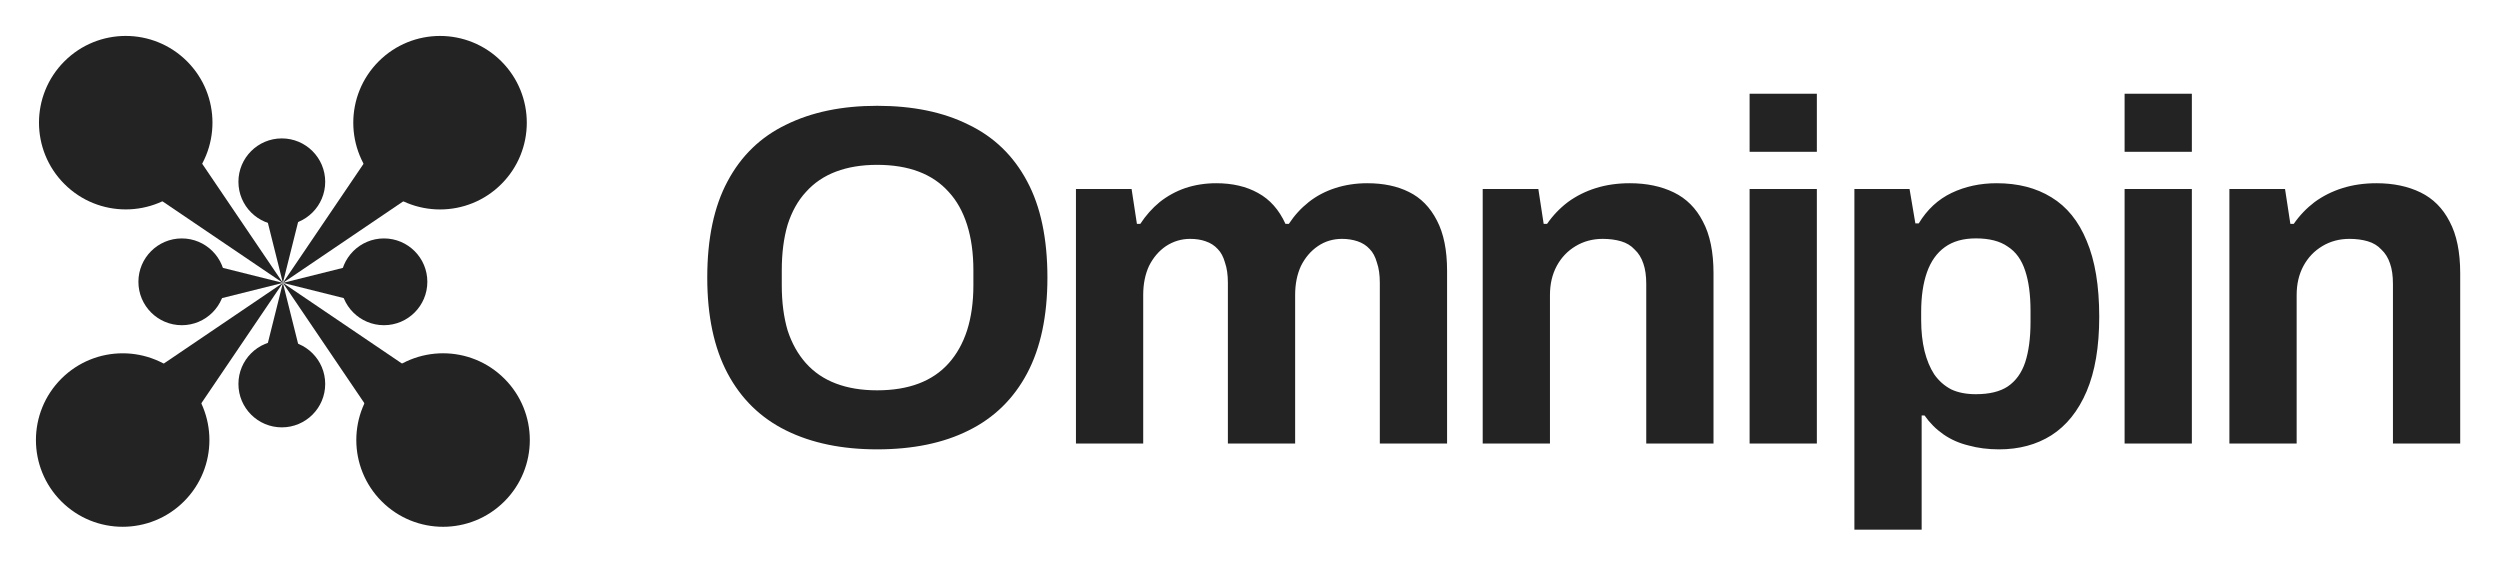 <svg width="124" height="28" viewBox="0 0 124 28" fill="none" xmlns="http://www.w3.org/2000/svg">
<ellipse cx="21.826" cy="6.086" rx="4.303" ry="4.303" transform="rotate(45 21.826 6.086)" fill="#242323"/>
<path d="M20.072 9.939L14.031 14.031L18.123 7.99L19.098 8.964L20.072 9.939Z" fill="#242323"/>
<ellipse cx="4.303" cy="4.303" rx="4.303" ry="4.303" transform="matrix(0.707 0.707 0.707 -0.707 0 21.826)" fill="#242323"/>
<path d="M9.939 20.072L14.031 14.031L7.99 18.123L8.964 19.098L9.939 20.072Z" fill="#242323"/>
<ellipse cx="21.976" cy="21.826" rx="4.303" ry="4.303" transform="rotate(135 21.976 21.826)" fill="#242323"/>
<path d="M18.123 20.072L14.031 14.031L20.072 18.123L19.098 19.098L18.123 20.072Z" fill="#242323"/>
<ellipse cx="4.303" cy="4.303" rx="4.303" ry="4.303" transform="matrix(-0.707 0.707 0.707 0.707 6.236 0)" fill="#242323"/>
<path d="M7.99 9.939L14.031 14.031L9.939 7.99L8.964 8.964L7.99 9.939Z" fill="#242323"/>
<ellipse cx="2.152" cy="2.152" rx="2.152" ry="2.152" transform="matrix(-1 -8.74227e-08 -8.74228e-08 1 16.13 6.865)" fill="#242323"/>
<path d="M14.858 10.724L14.031 14.031L13.204 10.724H14.858Z" fill="#242323"/>
<ellipse cx="13.978" cy="19.045" rx="2.152" ry="2.152" transform="rotate(180 13.978 19.045)" fill="#242323"/>
<path d="M14.858 17.338L14.031 14.031L13.204 17.338H14.858Z" fill="#242323"/>
<ellipse cx="9.017" cy="13.978" rx="2.152" ry="2.152" transform="rotate(-90 9.017 13.978)" fill="#242323"/>
<path d="M10.724 14.858L14.031 14.031L10.724 13.204V14.858Z" fill="#242323"/>
<ellipse cx="2.152" cy="2.152" rx="2.152" ry="2.152" transform="matrix(8.74227e-08 -1 -1 -8.74228e-08 21.196 16.13)" fill="#242323"/>
<path d="M17.338 14.858L14.031 14.031L17.338 13.204V14.858Z" fill="#242323"/>
<path d="M43.504 22.288C41.76 22.288 40.256 21.976 38.992 21.352C37.728 20.728 36.76 19.784 36.088 18.52C35.416 17.256 35.08 15.672 35.08 13.768C35.08 11.832 35.416 10.24 36.088 8.992C36.76 7.728 37.728 6.792 38.992 6.184C40.256 5.56 41.76 5.248 43.504 5.248C45.28 5.248 46.792 5.56 48.04 6.184C49.304 6.792 50.272 7.728 50.944 8.992C51.616 10.24 51.952 11.832 51.952 13.768C51.952 15.672 51.616 17.256 50.944 18.52C50.272 19.784 49.304 20.728 48.04 21.352C46.792 21.976 45.28 22.288 43.504 22.288ZM43.504 19.36C44.288 19.36 44.976 19.248 45.568 19.024C46.16 18.8 46.656 18.464 47.056 18.016C47.456 17.568 47.76 17.024 47.968 16.384C48.176 15.728 48.28 14.984 48.28 14.152V13.408C48.28 12.56 48.176 11.808 47.968 11.152C47.76 10.496 47.456 9.952 47.056 9.52C46.656 9.072 46.16 8.736 45.568 8.512C44.976 8.288 44.288 8.176 43.504 8.176C42.736 8.176 42.056 8.288 41.464 8.512C40.872 8.736 40.376 9.072 39.976 9.52C39.576 9.952 39.272 10.496 39.064 11.152C38.872 11.808 38.776 12.56 38.776 13.408V14.152C38.776 14.984 38.872 15.728 39.064 16.384C39.272 17.024 39.576 17.568 39.976 18.016C40.376 18.464 40.872 18.8 41.464 19.024C42.056 19.248 42.736 19.36 43.504 19.36ZM53.367 22V9.376H56.127L56.391 11.104H56.559C56.831 10.688 57.151 10.328 57.519 10.024C57.903 9.72 58.327 9.488 58.791 9.328C59.271 9.168 59.783 9.088 60.327 9.088C61.127 9.088 61.815 9.248 62.391 9.568C62.983 9.888 63.439 10.4 63.759 11.104H63.927C64.199 10.688 64.527 10.328 64.911 10.024C65.295 9.72 65.735 9.488 66.231 9.328C66.727 9.168 67.255 9.088 67.815 9.088C68.615 9.088 69.303 9.232 69.879 9.52C70.471 9.808 70.935 10.28 71.271 10.936C71.607 11.576 71.775 12.408 71.775 13.432V22H68.439V14.032C68.439 13.632 68.391 13.296 68.295 13.024C68.215 12.736 68.095 12.512 67.935 12.352C67.775 12.176 67.575 12.048 67.335 11.968C67.095 11.888 66.839 11.848 66.567 11.848C66.119 11.848 65.719 11.968 65.367 12.208C65.015 12.448 64.735 12.776 64.527 13.192C64.335 13.608 64.239 14.088 64.239 14.632V22H60.903V14.032C60.903 13.632 60.855 13.296 60.759 13.024C60.679 12.736 60.559 12.512 60.399 12.352C60.239 12.176 60.039 12.048 59.799 11.968C59.575 11.888 59.319 11.848 59.031 11.848C58.599 11.848 58.199 11.968 57.831 12.208C57.479 12.448 57.199 12.776 56.991 13.192C56.799 13.608 56.703 14.088 56.703 14.632V22H53.367ZM73.542 22V9.376H76.302L76.566 11.104H76.734C77.022 10.688 77.366 10.328 77.766 10.024C78.182 9.72 78.646 9.488 79.158 9.328C79.67 9.168 80.23 9.088 80.838 9.088C81.67 9.088 82.398 9.24 83.022 9.544C83.646 9.848 84.126 10.328 84.462 10.984C84.814 11.64 84.99 12.496 84.99 13.552V22H81.654V14.08C81.654 13.68 81.606 13.344 81.51 13.072C81.414 12.784 81.27 12.552 81.078 12.376C80.902 12.184 80.678 12.048 80.406 11.968C80.134 11.888 79.83 11.848 79.494 11.848C78.998 11.848 78.55 11.968 78.15 12.208C77.75 12.448 77.438 12.776 77.214 13.192C76.99 13.608 76.878 14.088 76.878 14.632V22H73.542ZM86.78 7.528V4.648H90.116V7.528H86.78ZM86.78 22V9.376H90.116V22H86.78ZM91.978 26.272V9.376H94.714L95.002 11.08H95.17C95.586 10.392 96.13 9.888 96.802 9.568C97.474 9.248 98.218 9.088 99.034 9.088C100.09 9.088 100.994 9.32 101.746 9.784C102.514 10.248 103.098 10.968 103.498 11.944C103.914 12.92 104.122 14.176 104.122 15.712C104.122 17.2 103.914 18.432 103.498 19.408C103.082 20.384 102.498 21.112 101.746 21.592C101.01 22.056 100.146 22.288 99.154 22.288C98.61 22.288 98.106 22.224 97.642 22.096C97.178 21.984 96.762 21.8 96.394 21.544C96.026 21.288 95.714 20.976 95.458 20.608H95.314V26.272H91.978ZM98.002 19.552C98.674 19.552 99.202 19.424 99.586 19.168C99.986 18.896 100.274 18.496 100.45 17.968C100.626 17.424 100.714 16.76 100.714 15.976V15.424C100.714 14.624 100.626 13.96 100.45 13.432C100.274 12.888 99.986 12.488 99.586 12.232C99.202 11.96 98.674 11.824 98.002 11.824C97.378 11.824 96.866 11.968 96.466 12.256C96.066 12.544 95.77 12.96 95.578 13.504C95.386 14.048 95.29 14.704 95.29 15.472V15.88C95.29 16.44 95.346 16.952 95.458 17.416C95.57 17.864 95.73 18.248 95.938 18.568C96.162 18.888 96.442 19.136 96.778 19.312C97.114 19.472 97.522 19.552 98.002 19.552ZM105.38 7.528V4.648H108.716V7.528H105.38ZM105.38 22V9.376H108.716V22H105.38ZM110.578 22V9.376H113.338L113.602 11.104H113.77C114.058 10.688 114.402 10.328 114.802 10.024C115.218 9.72 115.682 9.488 116.194 9.328C116.706 9.168 117.266 9.088 117.874 9.088C118.706 9.088 119.434 9.24 120.058 9.544C120.682 9.848 121.162 10.328 121.498 10.984C121.85 11.64 122.026 12.496 122.026 13.552V22H118.69V14.08C118.69 13.68 118.642 13.344 118.546 13.072C118.45 12.784 118.306 12.552 118.114 12.376C117.938 12.184 117.714 12.048 117.442 11.968C117.17 11.888 116.866 11.848 116.53 11.848C116.034 11.848 115.586 11.968 115.186 12.208C114.786 12.448 114.474 12.776 114.25 13.192C114.026 13.608 113.914 14.088 113.914 14.632V22H110.578Z" fill="#242323"/>
</svg>
